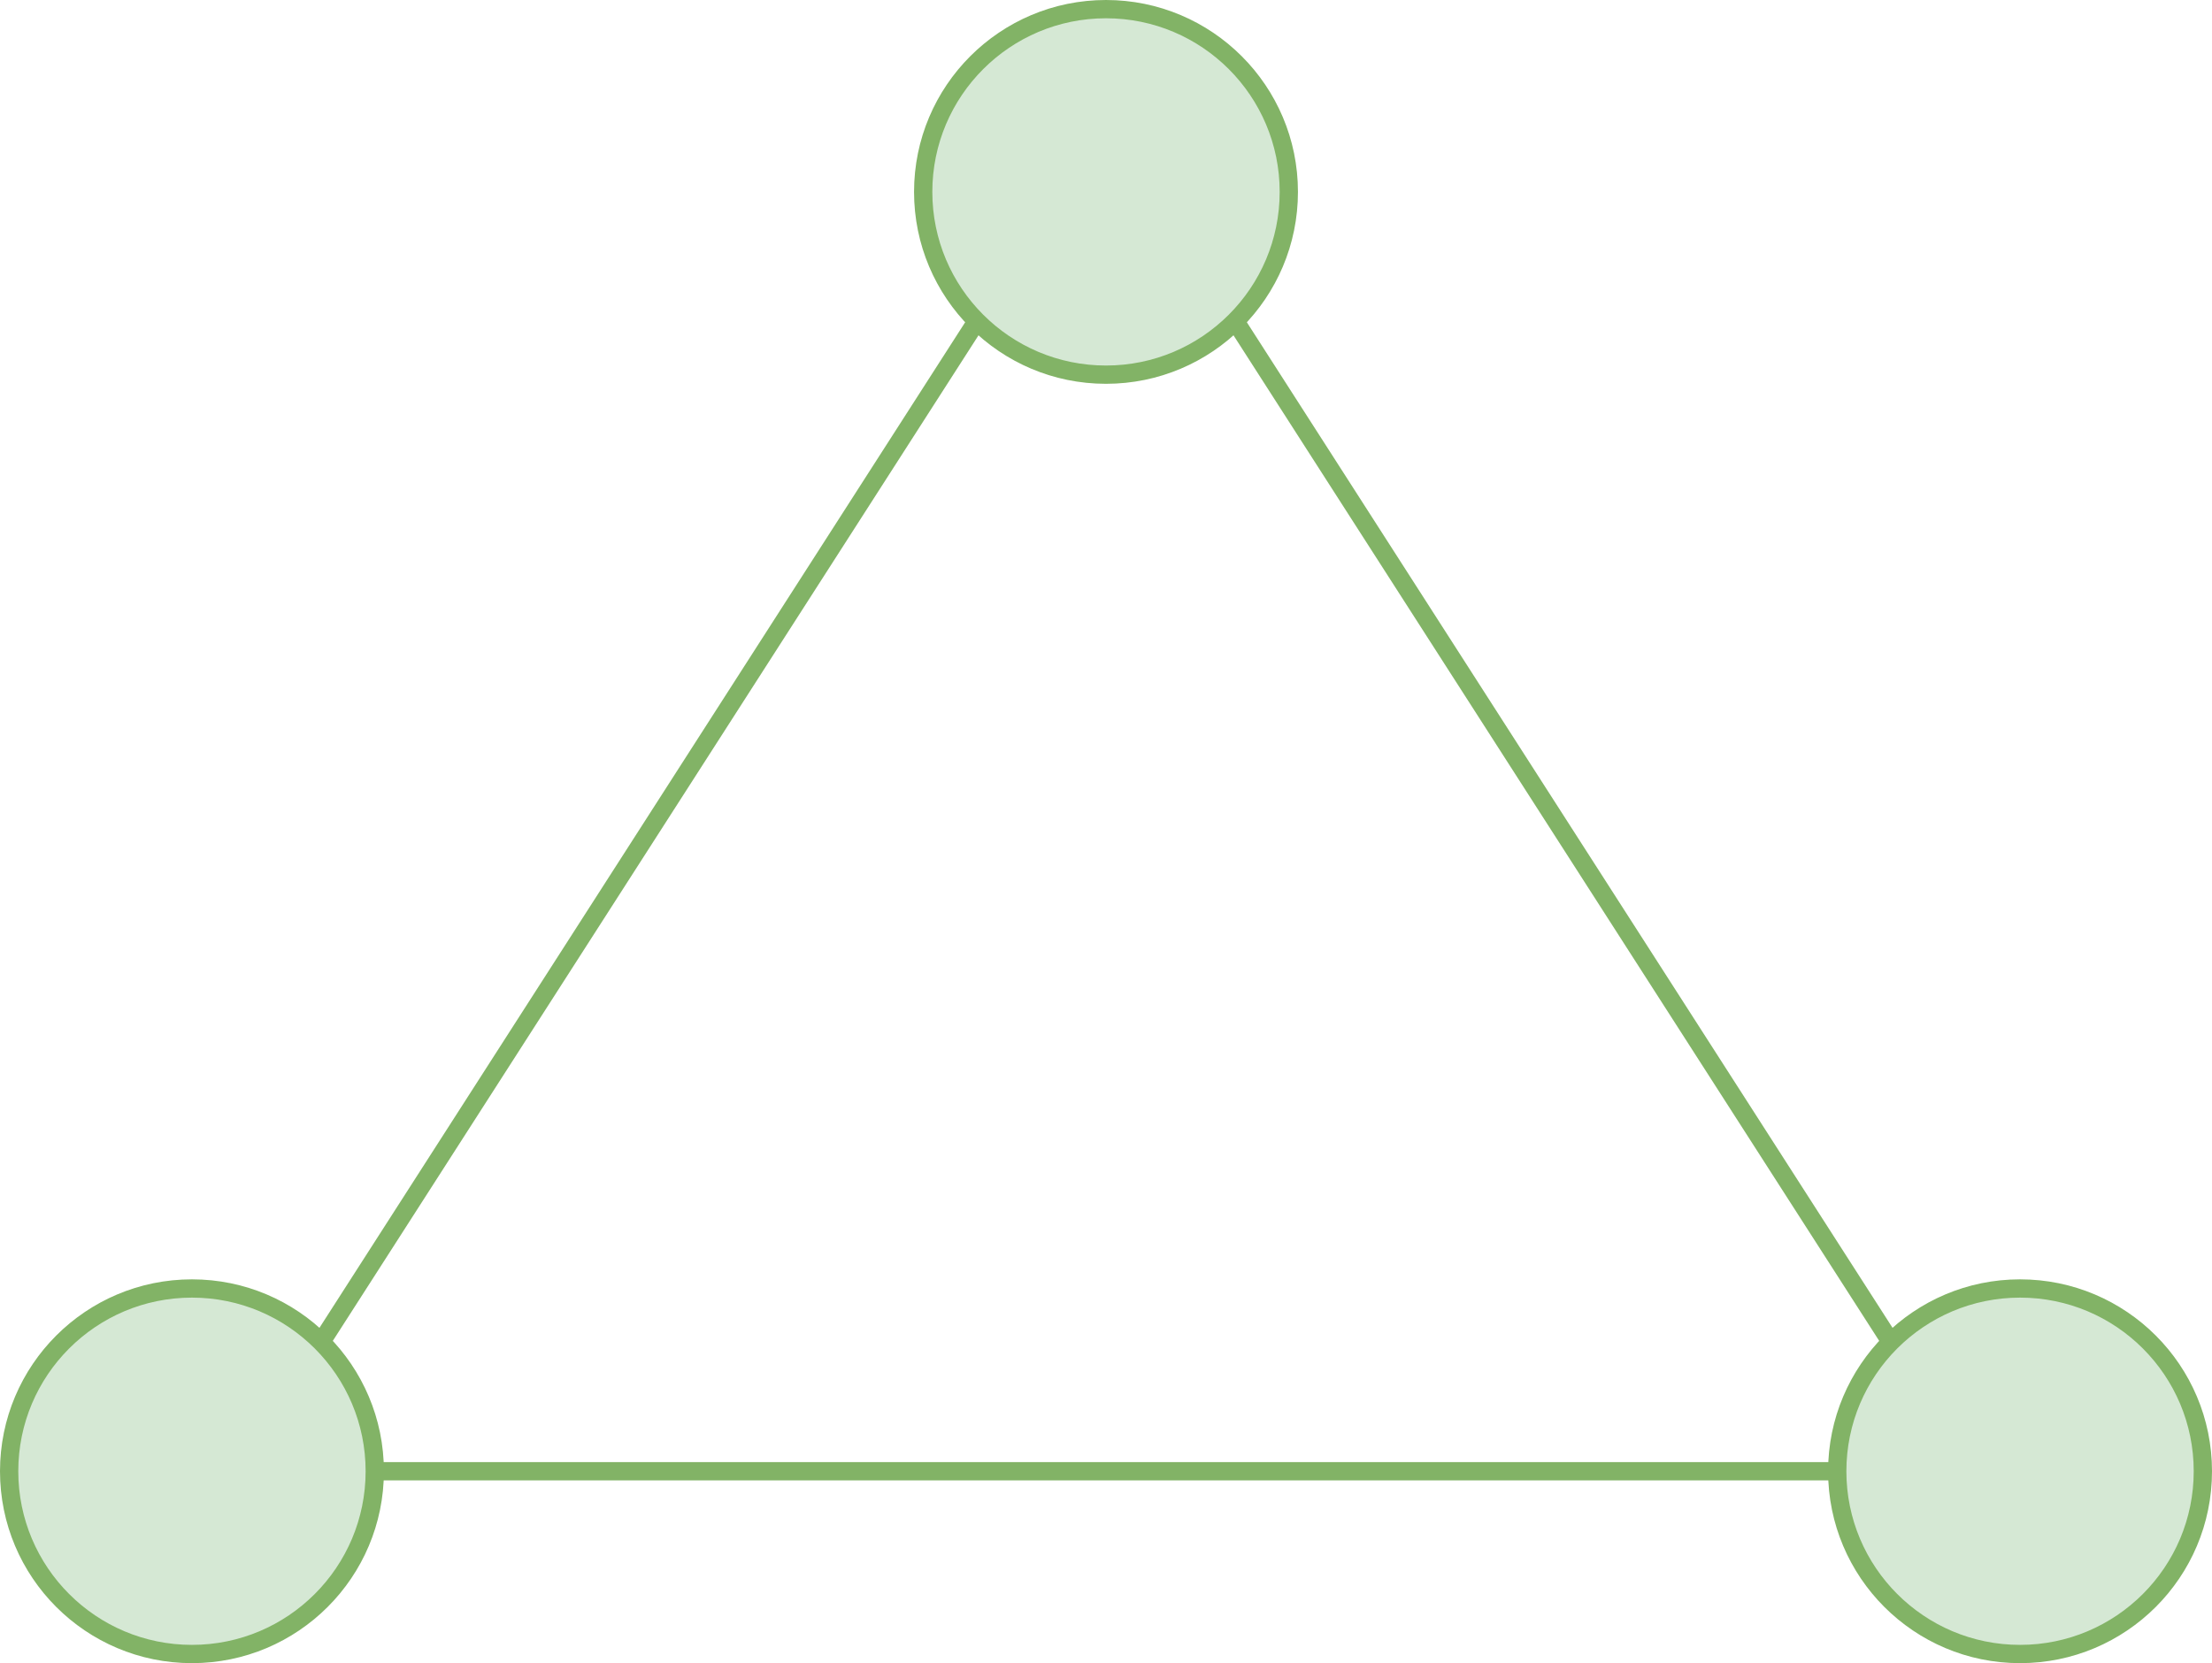 <?xml version="1.0" encoding="UTF-8"?>
<!-- Do not edit this file with editors other than diagrams.net -->
<!DOCTYPE svg PUBLIC "-//W3C//DTD SVG 1.1//EN" "http://www.w3.org/Graphics/SVG/1.1/DTD/svg11.dtd">
<svg xmlns="http://www.w3.org/2000/svg" xmlns:xlink="http://www.w3.org/1999/xlink" version="1.1" width="121px" height="91px" viewBox="-0.5 -0.5 121 91" content="&lt;mxfile host=&quot;Electron&quot; modified=&quot;2022-05-09T15:22:03.038Z&quot; agent=&quot;5.0 (Macintosh; Intel Mac OS X 10_15_7) AppleWebKit/537.36 (KHTML, like Gecko) draw.io/18.0.1 Chrome/100.0.49.143 Electron/18.2.0 Safari/537.36&quot; version=&quot;18.0.1&quot; etag=&quot;Rq25ZpU14NGeAVdkUI_c&quot; type=&quot;device&quot;&gt;&lt;diagram id=&quot;VKyFCbY7hWusdXouzMX0&quot;&gt;3ZbBcpswEIafhmsHkAH32DpJe2hPPjQ5qtYalAiWESJAn74CFiOGMpNpp04mF1v7a1dI/+qz8dghb79oXmbfUYDyQl+0HrvxwjBmof3shW4UosQfhVRLMUrBLBzlLyBxSqulgGqRaBCVkeVSPGFRwMksNK41Nsu0M6rlU0uewko4nrhaqz+kMNmo7sNk1r+CTLPpyUH8cZzJ+ZRMJ6kyLrBxJHbrsYNGNOMobw+geu8mX8a6u43Zy8Y0FOYlBdSIynTT2UDYo1JYYGG/PmusCwF9hW8j1CbDFAuuviGWVgys+AjGdNQoXhu0UmZyRbPQSnPvjB+c8U1L6w5BNwWF0d29Gzy4wVw0RHOV+NS3d966Ve6kUjRfGY1PcECFejgs24c/WRzbmbNNcnQRwV7srD7a03uyMLjCWp9IYnQBuU6BPE/WbQguzbVQAOZg921TNChu5PNydU7XM73kzR20A2rinxtKu3nmqqZF1x1WyoLSu9Nk0sCx5MNRGovqsm28Kkd6zrLt27/p0ravtBvQBtrNK7rhDRWwiXr6sWAxxc2M3oRT5lA3af/i5m5l3n9hwf8LFoK3yEK0ZoG9HgvRu2MhjJcs7Nj1WIiv+lfhu3h8iF4GSOACQlVvDZFkjUj0eogk7w4Rdj1EbDi/qQ1zzusuu/0N&lt;/diagram&gt;&lt;/mxfile&gt;"><defs/><g><path d="M 67.07 17.07 L 102.93 72.93" fill="none" stroke="#82b366" stroke-miterlimit="10" pointer-events="stroke"/><ellipse cx="60" cy="10" rx="10" ry="10" fill="#d5e8d4" stroke="#82b366" pointer-events="all"/><path d="M 17.07 72.93 L 52.93 17.07" fill="none" stroke="#82b366" stroke-miterlimit="10" pointer-events="stroke"/><ellipse cx="10" cy="80" rx="10" ry="10" fill="#d5e8d4" stroke="#82b366" pointer-events="all"/><path d="M 100 80 L 20 80" fill="none" stroke="#82b366" stroke-miterlimit="10" pointer-events="stroke"/><ellipse cx="110" cy="80" rx="10" ry="10" fill="#d5e8d4" stroke="#82b366" pointer-events="all"/></g></svg>